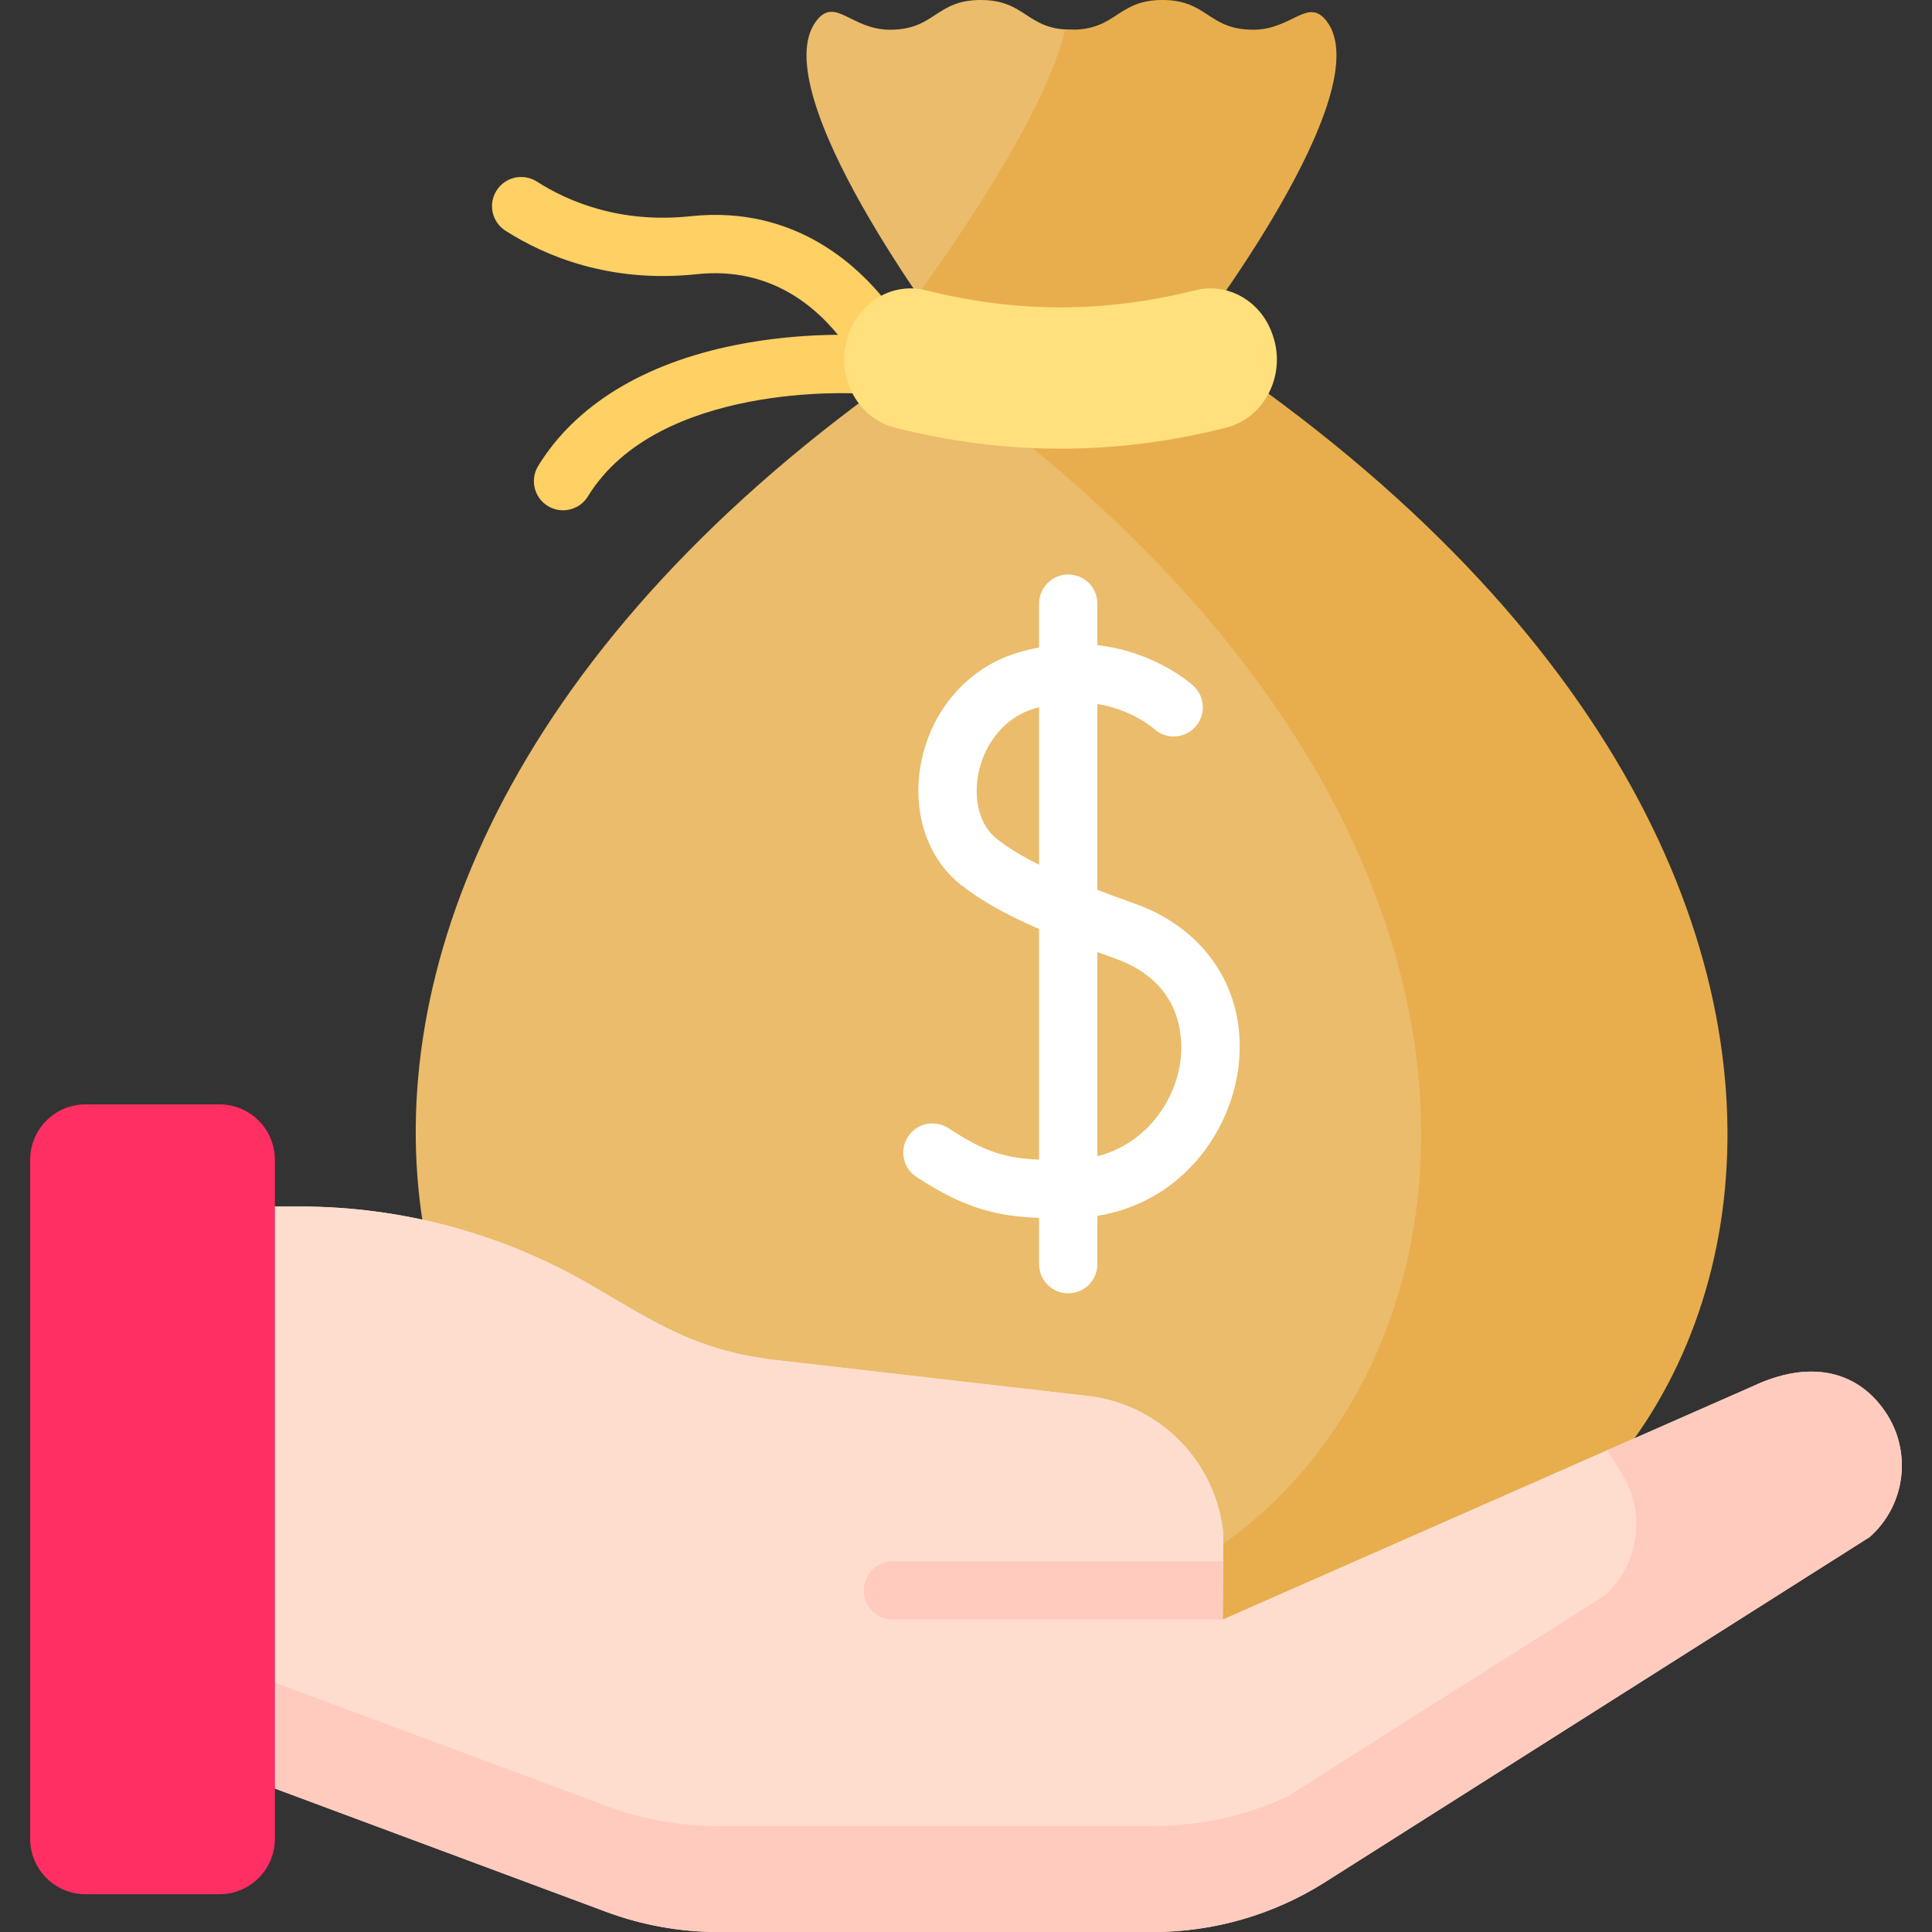 <?xml version="1.0"?>
<svg xmlns="http://www.w3.org/2000/svg" id="Capa_1" enable-background="new 0 0 512 512" height="512px" viewBox="0 0 512 512" width="512px" class=""><rect x="0" y="0" width="512" height="512" fill="#333333" stroke="none"/><g><g><g><g><g><g><path d="m230.094 94.206c-2.373 0-4.714-1.089-6.229-3.148-7.026-9.546-19.528-20.497-39.201-18.396-23.161 2.467-40.361-4.904-50.713-11.521-3.595-2.298-4.646-7.075-2.349-10.67 2.297-3.596 7.076-4.646 10.67-2.349 8.269 5.284 22.052 11.171 40.756 9.175 28.388-3.014 45.567 14.118 53.282 24.603 2.529 3.436 1.793 8.273-1.644 10.802-1.379 1.014-2.982 1.504-4.572 1.504z" fill="#ffd064" data-original="#FFD064"/></g><g><path d="m149.207 135.233c-1.379 0-2.773-.368-4.035-1.143-3.637-2.232-4.774-6.989-2.542-10.626 9.903-16.133 28.051-27.221 52.483-32.065 17.814-3.531 32.761-2.564 33.387-2.52 4.257.292 7.471 3.979 7.179 8.236-.292 4.254-3.988 7.444-8.227 7.18-.536-.036-52.996-3.146-71.654 27.252-1.458 2.377-3.995 3.686-6.591 3.686z" fill="#ffd064" data-original="#FFD064"/></g></g><g><g><path d="m265.662 431.277c126.881 0 197.039-186.11-3.326-329.853-4.984-3.576-7.944-9.333-7.877-15.467.055-5.069 1.661-9.99 4.568-14.143 9.38-13.395 22.882-36.309 30.979-54.765 1.939-4.42-.836-9.174-6.023-9.174-12.035.001-12.035-7.875-24.07-7.875s-12.035 7.876-24.071 7.876c-10.256 0-14.464-8.824-19.45-2.406-14.542 18.716 35.266 84.533 35.266 84.533-219.974 144.61-149.047 341.275-19.171 341.275h33.175z" fill="#eabc6b" data-original="#EABC6B" class=""/><g><path d="m315.54 90.002s50.547-65.604 36.012-84.423c-4.954-6.414-9.178 2.297-19.423 2.297-12.037-.001-12.037-7.876-24.074-7.876-12.036 0-12.036 7.875-24.072 7.875-.593 0-1.134-.033-1.671-.07-4.836 20.73-26.629 53.025-39.1 70.317 4.911 7.207 8.447 11.879 8.447 11.879-2.934 1.929-5.806 3.869-8.637 5.816 210.171 144.459 139.847 335.459 11.31 335.459h81.158c130.269.001 200.757-196.183-19.95-341.274z" fill="#e8ae4d" data-original="#E8AE4D" class=""/></g><g><path d="m324.939 113.336c-29.371 7.418-58.388 7.418-87.764 0-10.224-2.582-16.02-14.079-12.341-24.53.041-.117.082-.234.123-.351 3.085-8.762 11.834-13.679 20.409-11.526 24.05 6.038 47.324 6.04 71.381 0 8.575-2.153 17.324 2.764 20.409 11.526.041.117.082.234.123.351 3.68 10.451-2.116 21.948-12.34 24.53z" fill="#ffe07d" data-original="#FFE07D" class=""/></g></g></g></g><g><g><g><g><g><g><g><g><g><g><g><g><g><path d="m48.777 465.019 111.856 41.634c9.5 3.536 19.555 5.347 29.692 5.347h115.276c16.132 0 31.932-4.584 45.559-13.219l144.337-91.46c9.523-8.456 11.288-22.666 4.124-33.195-7.839-11.52-20.806-13.522-35.075-6.775l-140.526 61.874.166-22.799c-1.861-18.714-16.27-33.733-34.89-36.367l-85.576-9.853c-19.741-2.793-29.605-9.409-46.815-19.476-23.495-13.744-50.225-20.988-77.445-20.988h-30.683z" fill="#ffddce" data-original="#FFDDCE" class=""/></g><path d="m153.84 484.469c9.987 3.717 20.558 5.621 31.214 5.621h121.186c12.902 0 25.598-2.796 37.243-8.127l84.739-53.696c7.873-4.989 12.871-13.673 12.615-22.99-.136-4.941-1.646-9.887-4.605-14.235 0 0-2.58-4.421-5.231-8.921l-106.981 47.104.166-22.799c-1.861-18.714-16.27-33.733-34.89-36.367l-85.576-9.853c-19.741-2.793-29.605-9.409-46.815-19.476-23.495-13.744-50.225-20.988-77.445-20.988h-30.683v125.621z" fill="#ffddce" data-original="#FFDDCE" class=""/><path d="m499.62 374.126c-7.839-11.52-20.806-13.522-35.075-6.775l-38.653 17.019c1.872 2.963 3.361 5.328 3.361 5.328 7.164 10.529 5.399 24.739-4.124 33.195l-84.103 53.292c-11.077 5.071-23.154 7.731-35.427 7.731h-115.274c-10.137 0-20.192-1.811-29.692-5.347l-111.856-41.635v28.084l111.856 41.635c9.5 3.536 19.555 5.347 29.692 5.347h94.182 21.095c16.132 0 31.932-4.584 45.559-13.219l144.337-91.46c9.521-8.456 11.287-22.667 4.122-33.195z" fill="#ffcbbe" data-original="#FFCBBE" class=""/><g><path d="m313.694 382.938-.004.55.363-.16c-.118-.132-.24-.259-.359-.39z" fill="#f5dbcc" data-original="#F5DBCC"/></g><g><g><g><path d="m324.019 429.211h-87.379c-4.267 0-7.726-3.458-7.726-7.726s3.458-7.726 7.726-7.726h87.492z" fill="#ffcbbe" data-original="#FFCBBE" class=""/></g></g></g></g></g><path d="m72.846 487.299c0 8.116-6.579 14.695-14.695 14.695h-35.466c-8.116 0-14.695-6.579-14.695-14.695v-179.936c0-8.116 6.579-14.695 14.695-14.695h35.466c8.116 0 14.695 6.579 14.695 14.695z" fill="#407093" data-original="#407093" class="active-path" style="fill:#FF2E63" data-old_color="#407093"/></g></g></g></g></g></g></g></g></g></g></g><path d="m300.616 239.427c-3.538-1.251-6.794-2.447-9.798-3.602v-49.26c9.138 1.515 14.624 6.242 15.026 6.599 3.139 2.854 7.995 2.644 10.875-.479 2.893-3.137 2.696-8.023-.441-10.917-.543-.503-10.005-9.027-25.461-10.807v-10.985c0-4.267-3.458-7.726-7.726-7.726s-7.726 3.458-7.726 7.726v11.611c-1.863.357-3.771.811-5.732 1.401-13.106 3.947-22.902 15.185-25.567 29.326-2.418 12.832 1.65 25.173 10.618 32.207 5.148 4.038 11.63 7.735 20.681 11.687v61.102c-8.941-.375-14.432-2.059-24.029-8.336-3.571-2.335-8.358-1.335-10.694 2.236-2.336 3.57-1.335 8.358 2.236 10.694 12.612 8.251 21.043 10.403 32.487 10.848v12.264c0 4.267 3.458 7.726 7.726 7.726s7.726-3.458 7.726-7.726v-12.807c21.688-3.519 34.344-21.074 37.096-37.45 3.442-20.461-7.275-38.254-27.297-45.332zm-36.396-17.065c-4.411-3.459-6.314-10.045-4.968-17.187 1.247-6.623 5.801-14.67 14.839-17.392.43-.13.853-.242 1.276-.355v41.733c-4.627-2.309-8.255-4.531-11.147-6.799zm48.457 59.833c-1.705 10.139-9.147 20.963-21.859 24.221v-54.094c1.503.55 3.039 1.105 4.647 1.673 19.227 6.796 18.035 23.303 17.212 28.2z" fill="#fff" data-original="#FFF" class=""/></g></g> </svg>
